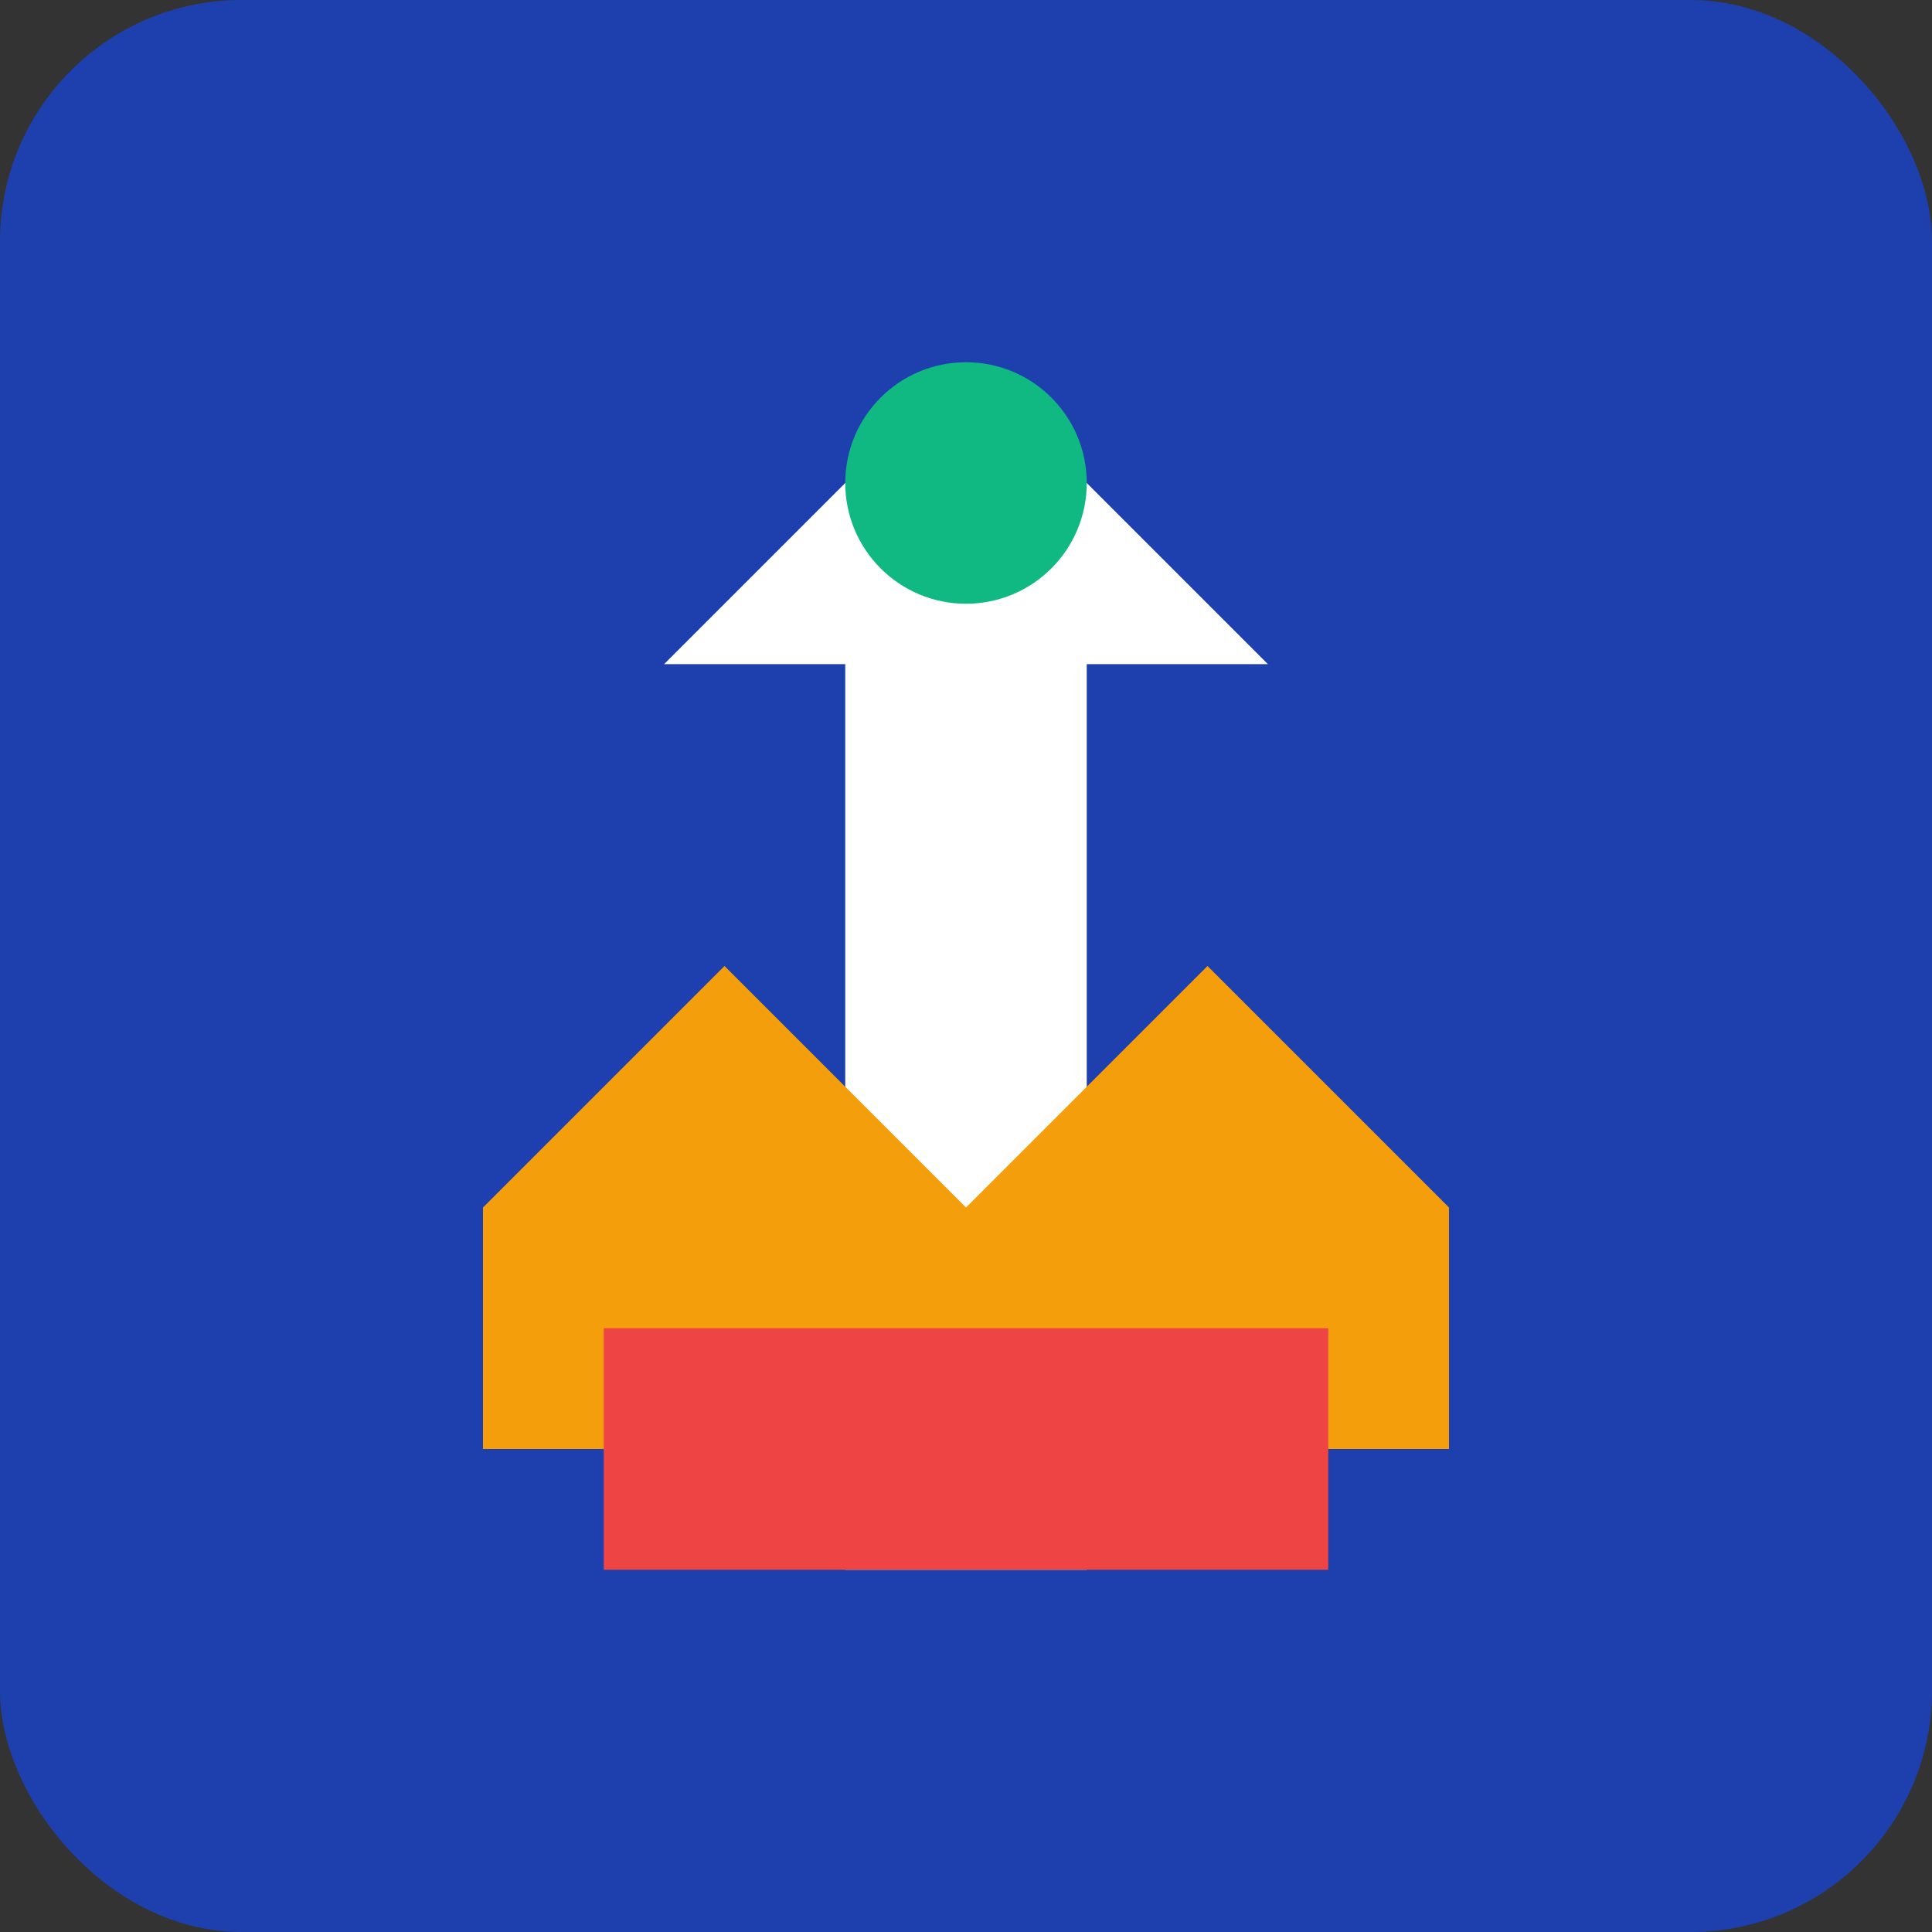 <svg width="144" height="144" viewBox="0 0 144 144" fill="none" xmlns="http://www.w3.org/2000/svg">
  <rect x="0" y="0" width="144" height="144" fill="#333333" stroke="none"/>
  <rect width="144" height="144" rx="18" fill="#1E40AF"/>
  <path d="M72 27L94.5 49.5H81V117H63V49.5H49.5L72 27Z" fill="white"/>
  <circle cx="72" cy="36" r="9" fill="#10B981"/>
  <path d="M36 90L54 72L72 90L90 72L108 90V108H36V90Z" fill="#F59E0B"/>
  <path d="M45 99H99V117H45V99Z" fill="#EF4444"/>
</svg>



